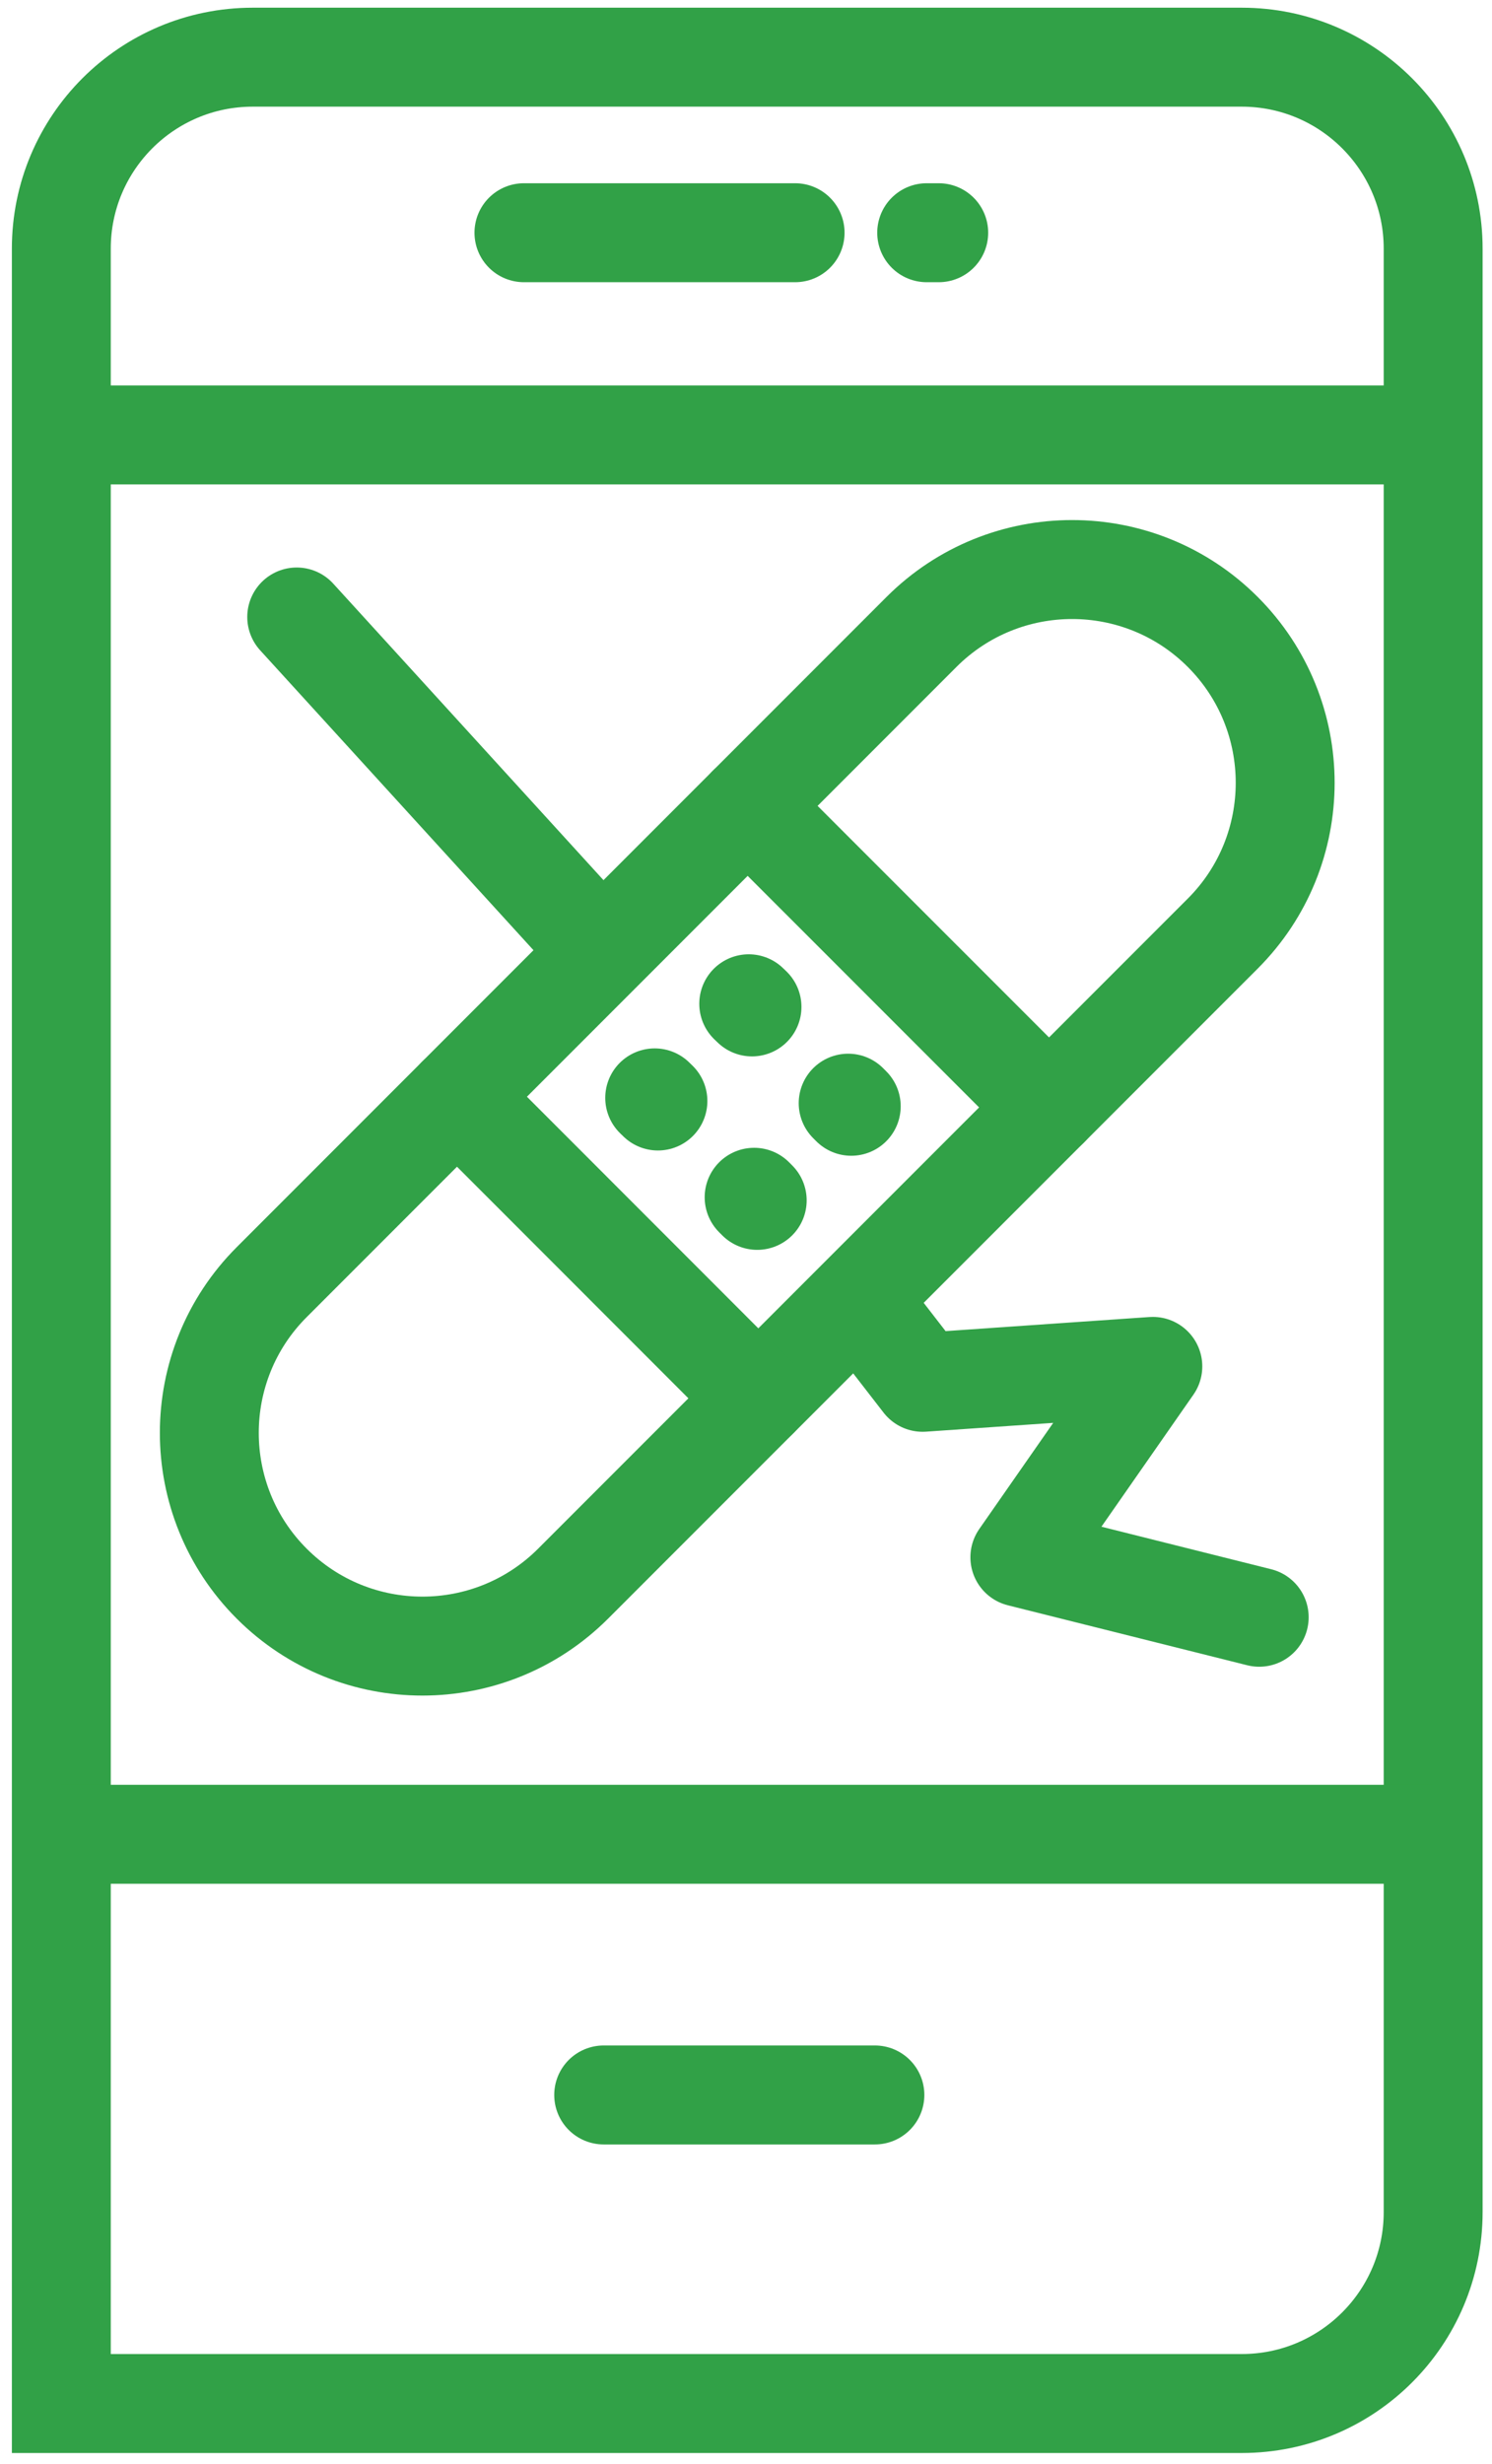 <?xml version="1.0" encoding="utf-8"?>
<!-- Generator: Adobe Illustrator 15.1.0, SVG Export Plug-In . SVG Version: 6.00 Build 0)  -->
<!DOCTYPE svg PUBLIC "-//W3C//DTD SVG 1.1//EN" "http://www.w3.org/Graphics/SVG/1.1/DTD/svg11.dtd">
<svg version="1.1" id="Isolation_Mode" xmlns="http://www.w3.org/2000/svg" xmlns:xlink="http://www.w3.org/1999/xlink" x="0px"
	 y="0px" width="34.334px" height="56.667px" viewBox="11.5 9.167 34.334 56.667" enable-background="new 11.5 9.167 34.334 56.667"
	 xml:space="preserve">
<path fill="none" stroke="#31a147" stroke-width="2.276" stroke-miterlimit="10" d="M40.075,64.441H12.911V14.886
	c0-2.432,1.972-4.404,4.405-4.404h22.759c2.433,0,4.405,1.973,4.405,4.404v45.152C44.48,62.47,42.508,64.441,40.075,64.441z"/>
<line fill="none" stroke="#31a147" stroke-width="2.276" stroke-miterlimit="10" x1="12.911" y1="19.169" x2="44.48" y2="19.169"/>
<line fill="none" stroke="#31a147" stroke-width="2.276" stroke-miterlimit="10" x1="12.911" y1="51.35" x2="44.48" y2="51.35"/>
<line fill="none" stroke="#31a147" stroke-width="2.276" stroke-linecap="round" stroke-miterlimit="10" x1="23.557" y1="14.519" x2="29.797" y2="14.519"/>
<line fill="none" stroke="#31a147" stroke-width="2.276" stroke-linecap="round" stroke-miterlimit="10" x1="25.392" y1="57.345" x2="31.633" y2="57.345"/>
<line fill="none" stroke="#31a147" stroke-width="2.276" stroke-linecap="round" stroke-linejoin="round" stroke-miterlimit="10" x1="32.825" y1="14.519" x2="33.102" y2="14.519"/>
<path fill="none" stroke="#31a147" stroke-width="2.276" stroke-linecap="round" stroke-miterlimit="10" d="M17.753,45.587
	L17.753,45.587c-1.915-1.915-1.915-5.021,0-6.935l14.951-14.951c1.915-1.915,5.021-1.915,6.935,0s1.914,5.021,0,6.935L24.688,45.587
	C22.772,47.501,19.668,47.501,17.753,45.587z"/>
<line fill="none" stroke="#31a147" stroke-width="2.276" stroke-linecap="round" stroke-miterlimit="10" x1="28.705" y1="27.7" x2="35.641" y2="34.635"/>
<line fill="none" stroke="#31a147" stroke-width="2.276" stroke-linecap="round" stroke-miterlimit="10" x1="22.017" y1="34.389" x2="28.95" y2="41.324"/>
<line fill="none" stroke="#31a147" stroke-width="2.276" stroke-linecap="round" stroke-linejoin="round" stroke-miterlimit="10" x1="28.805" y1="32.323" x2="28.73" y2="32.251"/>
<line fill="none" stroke="#31a147" stroke-width="2.276" stroke-linecap="round" stroke-linejoin="round" stroke-miterlimit="10" x1="31.089" y1="34.608" x2="31.018" y2="34.537"/>
<line fill="none" stroke="#31a147" stroke-width="2.276" stroke-linecap="round" stroke-linejoin="round" stroke-miterlimit="10" x1="26.64" y1="34.487" x2="26.566" y2="34.415"/>
<line fill="none" stroke="#31a147" stroke-width="2.276" stroke-linecap="round" stroke-linejoin="round" stroke-miterlimit="10" x1="28.925" y1="36.772" x2="28.854" y2="36.701"/>
<polyline fill="none" stroke="#31a147" stroke-width="2.276" stroke-linecap="round" stroke-linejoin="round" stroke-miterlimit="10" points="
	31.633,39.537 32.732,40.956 38.029,40.59 34.969,44.98 40.477,46.359 "/>
<line fill="none" stroke="#31a147" stroke-width="2.276" stroke-linecap="round" stroke-linejoin="round" stroke-miterlimit="10" x1="18.328" y1="23.356" x2="25.117" y2="30.8"/>
</svg>
